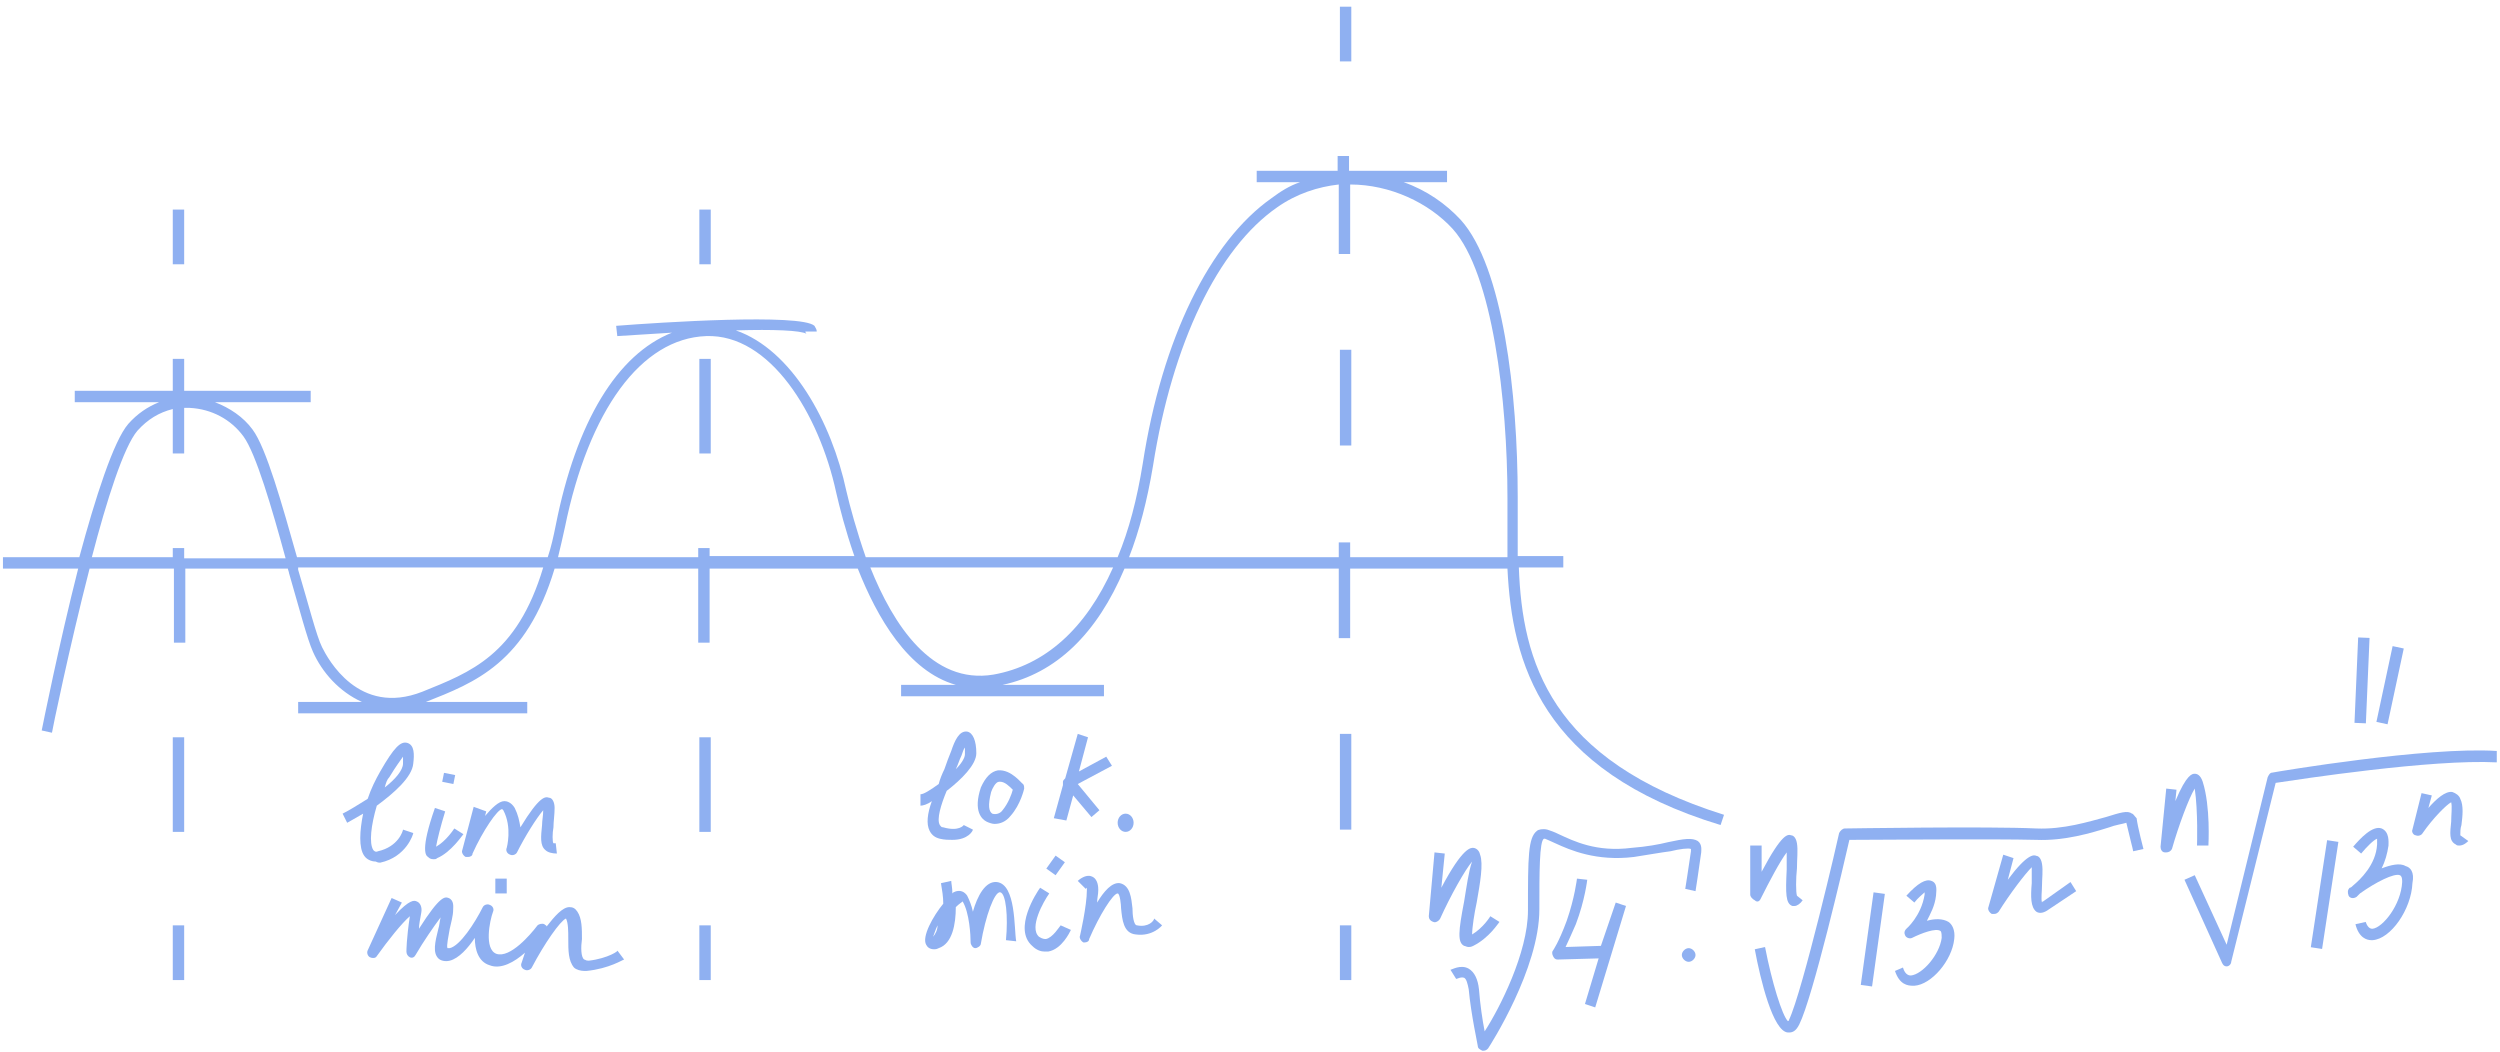 <svg width="354" height="149" viewBox="0 0 354 149" fill="none" xmlns="http://www.w3.org/2000/svg">
<path d="M26.079 29.675H24.465V37.422H26.079V29.675Z" fill="#8FB0F1"/>
<path d="M26.079 104.4H24.465V117.795H26.079V104.4Z" fill="#8FB0F1"/>
<path d="M26.079 131.03H24.465V138.777H26.079V131.03Z" fill="#8FB0F1"/>
<path d="M100.642 29.675H99.028V37.422H100.642V29.675Z" fill="#8FB0F1"/>
<path d="M100.642 50.818H99.028V64.213H100.642V50.818Z" fill="#8FB0F1"/>
<path d="M100.642 104.4H99.028V117.795H100.642V104.4Z" fill="#8FB0F1"/>
<path d="M100.642 131.03H99.028V138.777H100.642V131.03Z" fill="#8FB0F1"/>
<path d="M191.345 0.948H189.731V8.695H191.345V0.948Z" fill="#8FB0F1"/>
<path d="M191.345 103.916H189.731V117.473H191.345V103.916Z" fill="#8FB0F1"/>
<path d="M191.345 49.527H189.731V63.084H191.345V49.527Z" fill="#8FB0F1"/>
<path d="M191.345 131.03H189.731V138.777H191.345V131.03Z" fill="#8FB0F1"/>
<path d="M215.069 80.353H221.363V78.739H214.908C214.908 76.802 214.908 74.865 214.908 72.929C214.908 72.122 214.908 71.153 214.908 70.346C214.908 55.66 212.81 37.745 206.838 31.128C204.74 28.869 201.996 26.932 198.769 25.802H204.901V24.188H191.022V22.09H189.408V24.188H177.949V25.802H184.082C182.629 26.286 181.338 27.093 180.047 28.062C171.332 34.195 164.553 47.913 161.81 65.666C161.003 70.669 159.873 75.027 158.259 78.9H122.592C121.3 75.188 120.332 71.638 119.848 69.539C117.75 59.694 112.101 49.527 104.193 46.783C109.519 46.622 113.392 46.783 114.199 47.267C114.199 47.267 114.038 47.106 114.038 46.944H115.652C115.652 46.622 115.49 46.46 115.329 46.138C113.392 44.362 93.38 45.653 87.247 46.138L87.408 47.59C89.99 47.429 92.573 47.267 95.155 47.106C87.408 50.172 81.598 59.694 78.693 74.381C78.37 75.995 78.047 77.448 77.563 78.9H42.057C39.959 71.476 37.7 63.407 35.763 60.824C34.472 59.049 32.535 57.758 30.437 56.951H43.994V55.337H26.079V50.818H24.465V55.337H10.586V56.951H22.529C20.915 57.596 19.462 58.565 18.171 60.017C16.073 62.438 13.491 70.508 11.231 78.9H0.418V80.514H11.07C8.326 91.327 6.067 102.625 5.905 103.432L7.358 103.754C7.358 103.593 9.779 91.811 12.684 80.514H24.627V91.004H26.241V80.514H40.766C40.766 80.675 40.927 80.998 40.927 81.16C42.38 86.163 43.51 90.52 44.317 92.296C45.608 95.201 48.029 97.944 51.256 99.397H42.218V101.011H74.658V99.397H60.133H60.294C67.234 96.653 74.497 93.91 78.532 80.514H98.867V91.004H100.481V80.514H121.462C124.206 87.454 128.563 95.039 135.342 96.976H127.595V98.59H156.322V96.976H141.959C149.544 95.362 155.354 89.713 159.228 80.514H189.569V90.359H191.183V80.514H213.455C214.101 93.748 218.136 109.08 243.635 116.827L244.12 115.375C219.427 107.628 215.553 93.587 215.069 80.353ZM26.079 78.9V77.609H24.465V78.9H13.007C15.105 70.831 17.526 63.245 19.462 60.986C20.915 59.372 22.529 58.403 24.465 57.919V64.213H26.079V57.758C26.402 57.758 26.563 57.758 26.886 57.758C29.953 57.919 32.696 59.372 34.472 61.793C36.247 64.213 38.506 71.96 40.443 79.061H26.079V78.9ZM59.81 97.944C50.772 101.495 46.415 93.264 45.608 91.65C44.801 90.036 43.671 85.517 42.218 80.675C42.218 80.514 42.218 80.514 42.218 80.353H76.918C73.206 92.78 66.589 95.201 59.81 97.944ZM100.481 78.9V77.609H98.867V78.9H79.016C79.339 77.609 79.661 76.156 79.984 74.704C83.373 58.081 90.797 47.913 99.997 47.59C109.035 47.267 115.975 58.565 118.395 69.701C118.88 71.799 119.687 75.027 120.978 78.739H100.481V78.9ZM140.667 95.523C131.952 96.976 126.465 88.422 123.237 80.353H157.614C153.74 89.068 147.93 94.232 140.667 95.523ZM191.183 78.9V76.802H189.569V78.9H159.873C161.326 75.188 162.455 70.831 163.262 65.989C166.006 48.559 172.462 35.163 180.854 29.353C183.598 27.416 186.664 26.448 189.569 26.125V35.97H191.183V26.125C196.832 26.125 202.319 28.707 205.708 32.419C211.357 38.714 213.455 56.789 213.455 70.508C213.455 71.315 213.455 72.283 213.455 73.09C213.455 75.027 213.455 76.963 213.455 78.9H191.183Z" fill="#8FB0F1"/>
<path d="M53.839 122.153C57.551 121.346 58.519 118.118 58.519 117.957L57.066 117.473C57.066 117.634 56.421 119.894 53.516 120.539C53.193 120.701 53.032 120.539 52.87 120.378C52.225 119.41 52.547 116.827 53.355 114.084C55.775 112.308 58.358 110.049 58.519 108.112C58.68 106.821 58.68 105.53 57.712 105.207C56.744 104.884 55.775 105.853 53.839 109.242C53.193 110.372 52.547 111.663 52.063 113.115C50.772 113.922 49.481 114.729 48.513 115.213L49.158 116.505C49.481 116.343 50.288 115.859 51.418 115.213C50.934 117.634 50.772 120.055 51.579 121.185C51.902 121.669 52.547 121.992 53.193 121.992C53.516 122.153 53.677 122.153 53.839 122.153ZM55.13 110.049C56.098 108.435 56.744 107.628 57.066 107.144C57.066 107.305 57.066 107.628 57.066 108.112C57.066 109.081 55.937 110.372 54.484 111.501C54.646 110.856 54.807 110.372 55.13 110.049Z" fill="#8FB0F1"/>
<path d="M60.617 121.346C60.779 121.508 60.94 121.669 61.424 121.669C61.586 121.669 61.747 121.669 61.908 121.508C63.845 120.701 65.459 118.28 65.62 118.118L64.329 117.312C64.329 117.312 63.2 119.087 61.747 119.894C61.908 118.925 62.392 116.989 63.038 114.891L61.586 114.406C59.487 120.378 60.294 121.185 60.617 121.346Z" fill="#8FB0F1"/>
<path d="M67.073 114.245L65.459 120.378C65.298 120.701 65.62 121.185 65.943 121.346C66.105 121.346 66.105 121.346 66.266 121.346C66.589 121.346 66.912 121.185 66.912 120.862C68.364 117.634 70.462 114.568 71.108 114.568C71.108 114.568 71.108 114.568 71.269 114.729C72.56 117.15 71.753 120.055 71.753 120.055C71.592 120.378 71.753 120.862 72.237 121.023C72.56 121.185 73.044 121.023 73.206 120.701C74.335 118.441 75.949 115.859 76.918 114.729C76.918 115.536 76.756 116.182 76.756 116.827C76.595 118.441 76.434 119.732 77.24 120.378C77.563 120.701 78.209 120.862 78.855 120.862L78.693 119.409H78.532C78.37 119.409 78.37 119.409 78.37 119.409C78.209 119.248 78.209 117.957 78.37 117.15C78.37 116.343 78.532 115.375 78.532 114.406C78.532 113.599 78.209 112.954 77.725 112.954C77.241 112.792 76.434 112.631 73.69 117.15C73.528 116.182 73.367 115.375 72.883 114.406C72.399 113.599 71.753 113.438 71.43 113.438C70.624 113.438 69.655 114.406 68.687 115.536L68.848 114.89L67.073 114.245Z" fill="#8FB0F1"/>
<path d="M62.871 109.436L62.616 110.701L64.198 111.02L64.453 109.754L62.871 109.436Z" fill="#8FB0F1"/>
<path d="M83.373 136.033C82.889 136.033 82.889 135.871 82.728 135.871C82.244 135.549 82.244 134.096 82.405 132.966C82.405 131.514 82.405 130.061 81.759 129.093C81.437 128.609 81.114 128.447 80.63 128.447C79.661 128.447 78.532 129.739 77.402 131.191C77.402 131.03 77.24 131.03 77.079 130.868C76.756 130.707 76.272 130.868 76.111 131.03C75.142 132.321 72.237 135.71 70.301 135.064C68.525 134.419 69.332 130.384 69.816 129.093C69.978 128.77 69.816 128.286 69.332 128.125C69.01 127.963 68.525 128.125 68.364 128.447C67.234 130.707 65.136 133.935 63.684 134.257C63.522 134.257 63.361 134.257 63.361 134.257C63.199 133.935 63.522 132.482 63.684 131.514C63.845 130.707 64.168 129.739 64.168 128.77C64.168 128.447 64.329 127.479 63.522 127.156C63.038 126.995 62.392 126.672 59.326 131.514C59.326 130.868 59.487 130.223 59.649 129.254C59.81 128.447 59.487 127.802 59.003 127.64C58.68 127.479 58.035 127.318 55.937 129.577L56.905 127.802L55.453 127.156L52.063 134.58C51.902 134.903 52.063 135.387 52.386 135.549C52.709 135.71 53.193 135.71 53.354 135.387C54.968 133.128 56.905 130.707 58.035 129.739C57.551 132.966 57.551 134.58 57.551 134.742C57.551 135.064 57.712 135.387 58.035 135.549C58.358 135.71 58.68 135.549 58.842 135.226C59.971 133.289 61.424 131.191 62.392 129.9C62.231 130.545 62.231 131.03 62.07 131.514C61.585 133.451 61.263 134.903 62.07 135.71C62.392 136.033 63.038 136.194 63.684 136.033C64.975 135.71 66.266 134.257 67.234 132.805C67.234 134.419 67.718 136.194 69.332 136.678C70.946 137.324 72.883 136.194 74.335 134.903L73.851 136.356C73.69 136.678 73.851 137.163 74.335 137.324C74.658 137.485 75.142 137.324 75.304 137.001C77.079 133.612 79.338 130.384 80.145 130.061C80.468 130.707 80.468 131.837 80.468 132.966C80.468 134.58 80.468 136.033 81.275 137.001C81.598 137.324 82.244 137.485 82.728 137.485C82.889 137.485 82.889 137.485 83.05 137.485C86.278 137.163 88.215 135.871 88.376 135.871L87.408 134.58C87.731 134.58 86.117 135.71 83.373 136.033Z" fill="#8FB0F1"/>
<path d="M71.753 124.413H70.139V126.511H71.753V124.413Z" fill="#8FB0F1"/>
<path d="M131.63 117.634C131.952 118.28 132.437 118.603 133.082 118.764C133.728 118.925 134.373 118.925 134.857 118.925C137.117 118.925 137.763 117.634 137.763 117.473L136.471 116.827C136.471 116.827 135.826 117.796 133.566 117.15C133.244 117.15 133.244 116.989 133.082 116.827C132.598 116.02 133.244 113.922 134.051 111.985C136.149 110.372 138.247 108.273 138.247 106.66C138.247 104.884 137.763 103.755 136.956 103.593C135.826 103.432 135.18 104.884 134.696 106.337C134.373 107.144 134.051 107.951 133.728 108.919C133.405 109.565 133.082 110.372 132.921 111.017C131.791 111.824 130.823 112.47 130.339 112.47V114.084C130.661 114.084 131.307 113.922 131.952 113.438C131.307 115.213 131.145 116.666 131.63 117.634ZM136.149 106.982C136.31 106.498 136.471 106.014 136.633 105.853C136.633 106.175 136.633 106.337 136.633 106.821C136.633 107.305 136.149 108.112 135.342 108.919C135.664 108.273 135.826 107.628 136.149 106.982Z" fill="#8FB0F1"/>
<path d="M141.313 109.08C140.345 109.242 139.538 110.049 138.892 111.501C137.762 114.89 139.054 116.02 139.699 116.343C140.022 116.504 140.506 116.666 140.829 116.666C141.636 116.666 142.443 116.343 143.088 115.536C144.541 113.922 145.025 111.663 145.025 111.663C145.025 111.501 145.025 111.179 144.864 111.017C144.702 111.017 143.25 108.919 141.313 109.08ZM141.959 114.729C141.636 115.213 140.99 115.375 140.506 115.213C140.022 114.891 139.861 114.084 140.345 112.147C140.506 111.663 140.99 110.694 141.474 110.694C141.474 110.694 141.474 110.694 141.636 110.694C142.281 110.694 142.927 111.34 143.411 111.824C143.25 112.47 142.766 113.761 141.959 114.729Z" fill="#8FB0F1"/>
<path d="M150.997 116.182L151.965 112.631L154.547 115.697L155.677 114.729L152.611 111.017L157.452 108.435L156.645 107.144L152.772 109.242L154.063 104.4L152.611 103.916L150.835 110.21C150.674 110.371 150.513 110.533 150.513 110.694C150.513 110.856 150.513 111.017 150.513 111.178L149.221 115.859L150.997 116.182Z" fill="#8FB0F1"/>
<path d="M159.389 117.796C160.013 117.796 160.519 117.218 160.519 116.504C160.519 115.791 160.013 115.213 159.389 115.213C158.765 115.213 158.259 115.791 158.259 116.504C158.259 117.218 158.765 117.796 159.389 117.796Z" fill="#8FB0F1"/>
<path d="M141.152 124.897C139.538 124.735 138.408 126.833 137.762 129.093C137.601 128.286 137.278 127.479 136.955 126.833C136.633 126.349 135.987 125.865 135.019 126.349L134.857 126.511C134.857 125.704 134.696 125.058 134.696 124.735L133.243 125.058C133.405 126.026 133.566 126.995 133.566 127.963C132.114 129.738 130.5 132.644 131.145 133.773C131.307 134.096 131.63 134.419 132.275 134.419C132.437 134.419 132.598 134.419 132.921 134.257C134.857 133.612 135.342 130.868 135.342 128.447C135.826 127.963 136.149 127.802 136.31 127.64C137.278 129.254 137.44 132.482 137.44 133.451C137.44 133.773 137.762 134.257 138.085 134.257C138.408 134.257 138.892 133.935 138.892 133.612C139.538 129.738 140.829 126.188 141.636 126.349C142.443 126.511 142.766 129.738 142.443 133.128L143.895 133.289C143.573 131.514 143.895 125.22 141.152 124.897ZM132.114 132.644C132.275 132.321 132.437 131.675 132.759 131.03C132.759 131.675 132.437 132.321 132.114 132.644Z" fill="#8FB0F1"/>
<path d="M148.091 132.966C147.93 132.966 147.607 132.966 147.123 132.644C145.671 131.353 147.769 127.641 148.576 126.511L147.284 125.704C146.8 126.349 143.411 131.514 146.155 133.935C146.8 134.58 147.446 134.742 147.93 134.742C148.091 134.742 148.253 134.742 148.414 134.742C150.351 134.419 151.481 131.998 151.642 131.675L150.189 131.03C150.028 131.191 149.06 132.805 148.091 132.966Z" fill="#8FB0F1"/>
<path d="M149.473 121.155L148.158 122.993L149.471 123.932L150.786 122.094L149.473 121.155Z" fill="#8FB0F1"/>
<path d="M161.003 131.03C160.519 131.03 160.358 129.577 160.358 128.609C160.196 127.156 160.035 125.381 158.582 125.058C157.452 124.897 156.323 126.188 155.354 127.802C155.354 127.156 155.516 126.672 155.516 126.027C155.516 125.704 155.516 124.413 154.547 124.09C153.74 123.767 152.772 124.574 152.611 124.735L153.74 125.865L153.902 125.704C153.902 125.865 153.902 125.865 153.902 126.027C153.902 128.286 152.933 132.482 152.933 132.482C152.772 132.805 153.095 133.289 153.418 133.451H153.579C153.902 133.451 154.225 133.289 154.225 132.966C155.677 129.577 157.614 126.511 158.259 126.511C158.582 126.511 158.744 128.125 158.744 128.609C158.905 130.223 159.066 132.159 160.842 132.321C163.263 132.644 164.554 131.03 164.554 131.03L163.424 130.061C163.424 130.384 162.617 131.353 161.003 131.03Z" fill="#8FB0F1"/>
<path d="M207.322 127.641C206.515 131.837 206.354 133.451 207.322 133.935C207.484 133.935 207.645 134.096 207.968 134.096C208.129 134.096 208.291 134.096 208.613 133.935C210.873 132.805 212.164 130.707 212.325 130.546L211.034 129.739C211.034 129.739 210.066 131.353 208.452 132.321C208.452 131.353 208.775 129.254 209.098 127.802C209.582 125.058 210.066 122.315 209.582 121.023C209.42 120.216 208.775 120.055 208.613 120.055C208.291 120.055 207.161 119.894 204.094 125.704L204.579 120.862L203.126 120.701L202.319 129.739C202.319 130.061 202.48 130.384 202.965 130.546C203.287 130.707 203.772 130.384 203.933 130.061C205.386 126.834 207.484 123.122 208.452 121.992C207.968 123.283 207.645 125.704 207.322 127.641Z" fill="#8FB0F1"/>
<path d="M236.212 119.248C234.92 119.571 233.145 119.894 231.047 120.055C226.044 120.701 222.816 119.087 220.718 118.118C220.072 117.796 219.588 117.634 219.104 117.473C218.458 117.311 217.813 117.473 217.652 117.634C216.36 118.603 216.36 121.346 216.36 128.932C216.36 134.903 212.326 142.811 210.227 146.039C209.905 144.425 209.582 142.166 209.421 140.068C209.259 138.615 208.775 137.647 207.968 137.163C206.838 136.517 205.547 137.324 205.386 137.324L206.193 138.615C206.354 138.615 206.838 138.292 207.322 138.454C207.645 138.615 207.807 139.261 207.968 140.068C208.291 143.618 209.259 147.976 209.259 148.137C209.259 148.46 209.582 148.621 209.905 148.783H210.066C210.389 148.783 210.55 148.621 210.712 148.46C211.034 147.976 217.974 137.163 217.974 128.77C217.974 123.606 217.974 119.087 218.62 118.764C218.62 118.764 218.62 118.764 218.781 118.764C219.104 118.925 219.588 119.087 220.234 119.41C222.332 120.378 226.044 121.992 231.37 121.346C233.468 121.023 235.243 120.701 236.534 120.539C237.826 120.217 239.117 120.055 239.439 120.216C239.439 120.216 239.439 120.378 239.439 120.539C239.117 122.799 238.632 125.865 238.632 125.865L240.085 126.188C240.085 126.188 240.569 123.122 240.892 120.701C240.892 120.378 241.053 119.571 240.408 119.087C239.601 118.603 238.471 118.764 236.212 119.248Z" fill="#8FB0F1"/>
<path d="M226.689 133.935L221.686 134.096C222.009 133.451 222.493 132.321 223.139 130.868C224.43 127.479 224.753 124.574 224.753 124.574L223.3 124.413C223.3 124.413 222.977 127.156 221.848 130.384C220.718 133.451 219.911 134.58 219.911 134.58C219.749 134.742 219.749 135.064 219.911 135.387C220.072 135.71 220.234 135.871 220.556 135.871L226.367 135.71L224.43 142.166L225.882 142.65L230.24 128.286L228.787 127.802L226.689 133.935Z" fill="#8FB0F1"/>
<path d="M301.898 115.213C301.252 114.729 300.284 115.052 298.186 115.698C295.765 116.343 292.214 117.473 288.341 117.311C281.562 116.989 261.389 117.311 261.227 117.311C260.904 117.311 260.582 117.634 260.42 117.957C260.42 118.118 255.256 140.39 253.319 144.425C253.319 144.587 253.158 144.587 253.158 144.587C252.351 143.78 250.898 139.099 249.93 134.096L248.477 134.419C249.284 138.777 251.059 146.039 253.158 146.201H253.319C253.803 146.201 254.287 146.039 254.771 145.071C256.708 141.197 261.066 122.476 261.873 118.925C265.262 118.925 282.208 118.764 288.341 118.925C292.376 119.087 296.088 117.957 298.67 117.15C299.477 116.827 300.607 116.666 301.091 116.504C301.414 117.957 302.059 120.378 302.059 120.539L303.512 120.216C303.512 120.216 302.705 117.15 302.543 115.859C302.221 115.536 302.059 115.213 301.898 115.213Z" fill="#8FB0F1"/>
<path d="M311.097 119.732H312.711C312.711 119.571 313.034 114.245 311.904 110.694C311.582 109.726 311.097 109.564 310.775 109.564C310.452 109.564 309.645 109.564 308.031 113.438L308.192 111.824L306.74 111.663L305.933 119.894C305.933 120.216 306.094 120.701 306.578 120.701H306.74C307.063 120.701 307.385 120.539 307.547 120.216C308.515 116.827 309.968 112.954 310.775 111.663C311.259 114.89 311.097 119.732 311.097 119.732Z" fill="#8FB0F1"/>
<path d="M289.309 127.641C289.309 127.641 289.148 127.641 289.148 127.802C288.987 127.318 289.148 126.188 289.148 125.381C289.148 124.413 289.309 123.283 289.148 122.315C288.987 121.346 288.502 121.185 288.341 121.185C288.018 121.023 287.05 120.862 284.306 124.574L285.113 121.508L283.661 121.023L281.563 128.447C281.401 128.77 281.724 129.254 282.047 129.416C282.208 129.416 282.208 129.416 282.37 129.416C282.692 129.416 282.854 129.254 283.015 129.093C284.629 126.511 286.727 123.767 287.695 122.799C287.695 123.444 287.695 124.251 287.695 125.058C287.534 126.995 287.534 128.447 288.341 129.093C288.825 129.416 289.471 129.254 290.116 128.77L293.99 126.188L293.183 124.897L289.309 127.641Z" fill="#8FB0F1"/>
<path d="M265.296 126.355L263.486 139.464L265.084 139.685L266.895 126.575L265.296 126.355Z" fill="#8FB0F1"/>
<path d="M275.914 130.545C275.107 130.061 273.977 130.061 272.847 130.384C273.332 129.416 273.977 128.286 274.138 126.833C274.138 126.349 274.461 125.058 273.493 124.735C272.686 124.412 271.556 125.058 269.942 126.833L271.072 127.802C271.556 127.156 272.202 126.672 272.525 126.349C272.525 126.349 272.525 126.511 272.525 126.672C272.04 129.738 269.942 131.514 269.942 131.514C269.62 131.836 269.619 132.159 269.781 132.482C269.942 132.805 270.426 132.966 270.749 132.805C272.04 132.159 274.138 131.352 274.784 131.836C274.945 131.998 274.945 132.482 274.945 132.805C274.623 135.226 272.202 137.969 270.588 138.131C270.426 138.131 269.781 138.131 269.458 137.001L268.328 137.485C268.974 139.422 270.104 139.583 270.911 139.583H271.072C273.493 139.422 276.398 136.033 276.721 132.966C276.882 131.675 276.398 130.868 275.914 130.545Z" fill="#8FB0F1"/>
<path d="M249.284 127.318C250.575 124.736 252.028 121.992 252.996 120.701C252.996 121.508 252.996 122.315 252.996 123.122C252.835 126.511 252.835 127.963 253.803 128.286C253.965 128.286 253.965 128.286 254.126 128.286C254.449 128.286 254.933 127.963 255.256 127.479L254.449 126.834C254.287 126.349 254.287 124.413 254.449 122.96C254.449 121.669 254.61 120.378 254.449 119.41C254.287 118.441 253.803 118.28 253.642 118.28C253.158 118.119 252.351 117.957 249.446 123.444V119.732H247.832V126.672C247.832 126.995 248.155 127.318 248.477 127.479C248.8 127.802 249.123 127.641 249.284 127.318Z" fill="#8FB0F1"/>
<path d="M321.749 109.403C321.426 109.403 321.265 109.726 321.104 110.049L315.294 133.773L310.775 123.928L309.322 124.574L314.648 136.356C314.809 136.678 314.971 136.84 315.294 136.84C315.616 136.84 315.939 136.517 315.939 136.194L322.233 110.856C325.461 110.371 344.344 107.466 353.543 107.951V106.337C343.698 105.691 322.556 109.242 321.749 109.403Z" fill="#8FB0F1"/>
<path d="M333.916 90.261L333.396 102.354L335.008 102.424L335.528 90.33L333.916 90.261Z" fill="#8FB0F1"/>
<path d="M338.795 91.49L336.5 102.222L338.078 102.559L340.373 91.827L338.795 91.49Z" fill="#8FB0F1"/>
<path d="M329.52 118.97L327.212 134.128L328.808 134.371L331.115 119.213L329.52 118.97Z" fill="#8FB0F1"/>
<path d="M340.632 122.637C339.825 122.153 338.534 122.476 337.243 122.96C337.727 121.992 338.05 120.862 338.211 119.732C338.211 119.248 338.373 117.796 337.243 117.312C335.952 116.827 334.176 118.764 333.208 119.894L334.338 120.862C335.145 119.894 336.113 118.925 336.597 118.764C336.597 118.925 336.597 119.087 336.597 119.571C336.436 122.476 334.176 124.574 333.208 125.381C333.047 125.543 332.885 125.704 332.724 125.704C332.401 126.027 332.401 126.35 332.563 126.834C332.724 127.156 333.208 127.318 333.692 126.995C333.692 126.995 333.854 126.834 334.176 126.511C336.436 124.897 339.018 123.606 339.825 123.929C340.148 124.09 340.148 124.574 340.148 124.897C339.987 128.125 337.404 131.353 335.952 131.514C335.79 131.514 335.306 131.514 334.983 130.546L333.531 130.868C334.015 132.805 335.145 133.128 335.79 133.128H335.952C338.534 132.967 341.439 128.77 341.6 125.058C341.923 123.444 341.278 122.799 340.632 122.637Z" fill="#8FB0F1"/>
<path d="M348.379 118.28C348.379 117.795 348.379 117.311 348.54 116.827C348.702 115.536 348.863 114.083 348.379 113.115C348.217 112.631 347.733 112.308 347.249 112.147C346.281 111.985 344.99 113.115 343.86 114.406L344.344 112.631L342.891 112.308L341.6 117.473C341.439 117.795 341.762 118.28 342.084 118.28C342.407 118.441 342.891 118.28 343.053 117.957C344.505 115.859 346.442 113.922 347.088 113.599C347.249 114.245 347.088 115.375 347.088 116.343C346.926 117.957 346.765 119.087 347.733 119.571C347.895 119.732 348.056 119.732 348.217 119.732C348.863 119.732 349.347 119.248 349.509 119.087L348.379 118.28Z" fill="#8FB0F1"/>
<path d="M239.117 134.258C238.632 134.258 238.148 134.742 238.148 135.226C238.148 135.71 238.632 136.194 239.117 136.194C239.601 136.194 240.085 135.71 240.085 135.226C240.085 134.742 239.601 134.258 239.117 134.258Z" fill="#8FB0F1"/>
</svg>
